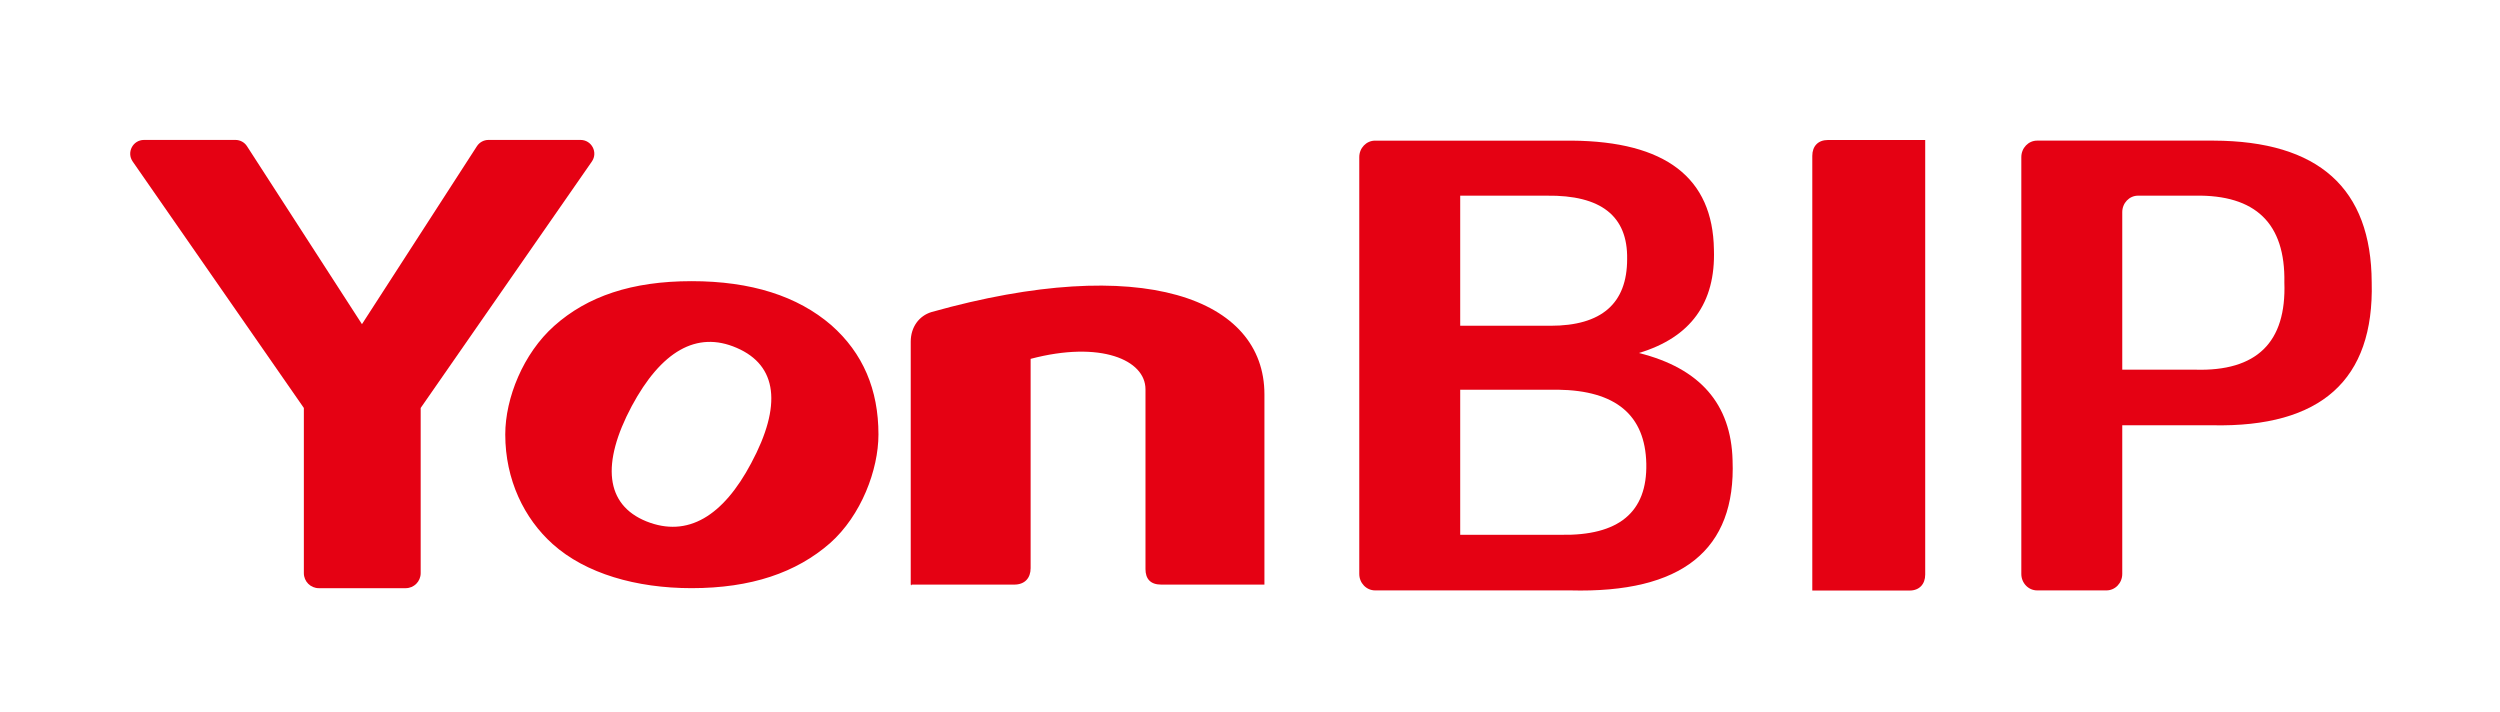 <?xml version="1.0" encoding="UTF-8"?>
<svg width="144px" height="41px" viewBox="0 0 144 41" version="1.1" xmlns="http://www.w3.org/2000/svg" xmlns:xlink="http://www.w3.org/1999/xlink">
    <title>画板</title>
    <g id="画板" stroke="none" stroke-width="1" fill="none" fill-rule="evenodd">
        <g id="编组" transform="translate(7.5, 8.06)" fill="#E50113">
            <path d="M103.392,0.05 L103.392,0.004 L97.79,0.004 C97.219,0.004 96.888,0.362 96.888,0.92 L96.888,25.955 L102.495,25.955 C103.057,25.955 103.392,25.585 103.392,25.036 L103.392,17.285 L103.392,13.696 L103.392,5.436 L103.392,0.05 Z" id="Fill-1"></path>
            <path d="M82.235,14.387 L76.608,14.387 L76.608,22.744 L82.389,22.744 C85.743,22.809 87.388,21.443 87.327,18.645 C87.265,15.849 85.569,14.43 82.235,14.387 L82.235,14.387 Z M76.608,3.211 L76.608,10.704 L81.806,10.704 C84.751,10.704 86.223,9.423 86.223,6.861 C86.264,4.385 84.719,3.169 81.591,3.211 L76.608,3.211 Z M82.94,25.947 L71.704,25.947 C71.202,25.947 70.794,25.522 70.794,24.998 L70.794,0.99 C70.794,0.465 71.202,0.041 71.704,0.041 L83.034,0.041 C88.431,0.083 91.161,2.175 91.222,6.317 C91.324,9.391 89.882,11.376 86.899,12.273 C90.414,13.149 92.214,15.209 92.296,18.454 C92.499,23.621 89.382,26.117 82.94,25.947 L82.94,25.947 Z" id="Fill-3"></path>
            <path d="M118.928,3.21 L115.652,3.21 C115.149,3.21 114.742,3.635 114.742,4.16 L114.742,13.233 L118.928,13.233 C122.486,13.341 124.203,11.664 124.079,8.207 C124.142,4.812 122.425,3.147 118.928,3.21 M119.94,16.436 L114.742,16.436 L114.742,24.998 C114.742,25.522 114.335,25.947 113.833,25.947 L109.837,25.947 C109.335,25.947 108.928,25.522 108.928,24.998 L108.928,0.99 C108.928,0.466 109.335,0.04 109.837,0.04 L120.002,0.04 C126.053,0.062 129.09,2.785 129.11,8.207 C129.254,13.821 126.197,16.564 119.94,16.436" id="Fill-5"></path>
            <path d="M46.148,9.916 C45.446,10.132 44.958,10.768 44.958,11.622 L44.958,25.613 L45.008,25.664 L45.008,25.613 L50.92,25.613 C51.533,25.613 51.864,25.231 51.864,24.667 L51.864,12.61 C55.887,11.548 58.48,12.67 58.48,14.363 L58.48,24.716 C58.48,25.277 58.758,25.613 59.388,25.613 L65.331,25.613 L65.331,14.654 C65.331,9.124 58.274,6.508 46.148,9.916 M35.767,18.623 C34.158,21.657 32.117,22.928 29.726,21.969 C27.367,21.01 27.123,18.644 28.89,15.329 C30.575,12.192 32.618,10.97 34.936,11.978 C37.282,12.99 37.552,15.294 35.767,18.623 M32.334,8.135 C28.89,8.135 26.331,9.008 24.424,10.71 C22.639,12.298 21.603,14.868 21.603,16.966 C21.603,19.574 22.692,21.806 24.336,23.279 C26.23,24.979 29.152,25.818 32.334,25.818 C35.767,25.818 38.368,24.924 40.309,23.227 C42.106,21.635 43.099,19 43.099,16.966 C43.099,14.379 42.209,12.28 40.382,10.669 C38.439,8.994 35.767,8.135 32.334,8.135" id="Fill-7"></path>
            <path d="M25.939,-1.57664718e-14 L20.636,-1.57664718e-14 C20.367,-1.57664718e-14 20.117,0.136 19.97,0.362 L13.349,10.612 L6.727,0.362 C6.582,0.136 6.331,-1.57664718e-14 6.061,-1.57664718e-14 L0.794,-1.57664718e-14 C0.154,-1.57664718e-14 -0.222,0.719 0.143,1.244 L10.002,15.439 L10.002,24.954 C10.002,25.431 10.387,25.819 10.865,25.819 L15.868,25.819 C16.345,25.819 16.731,25.431 16.731,24.954 L16.731,15.439 L26.591,1.244 C26.956,0.719 26.579,-1.57664718e-14 25.939,-1.57664718e-14" id="Fill-9"></path>
        </g>
    </g>
</svg>